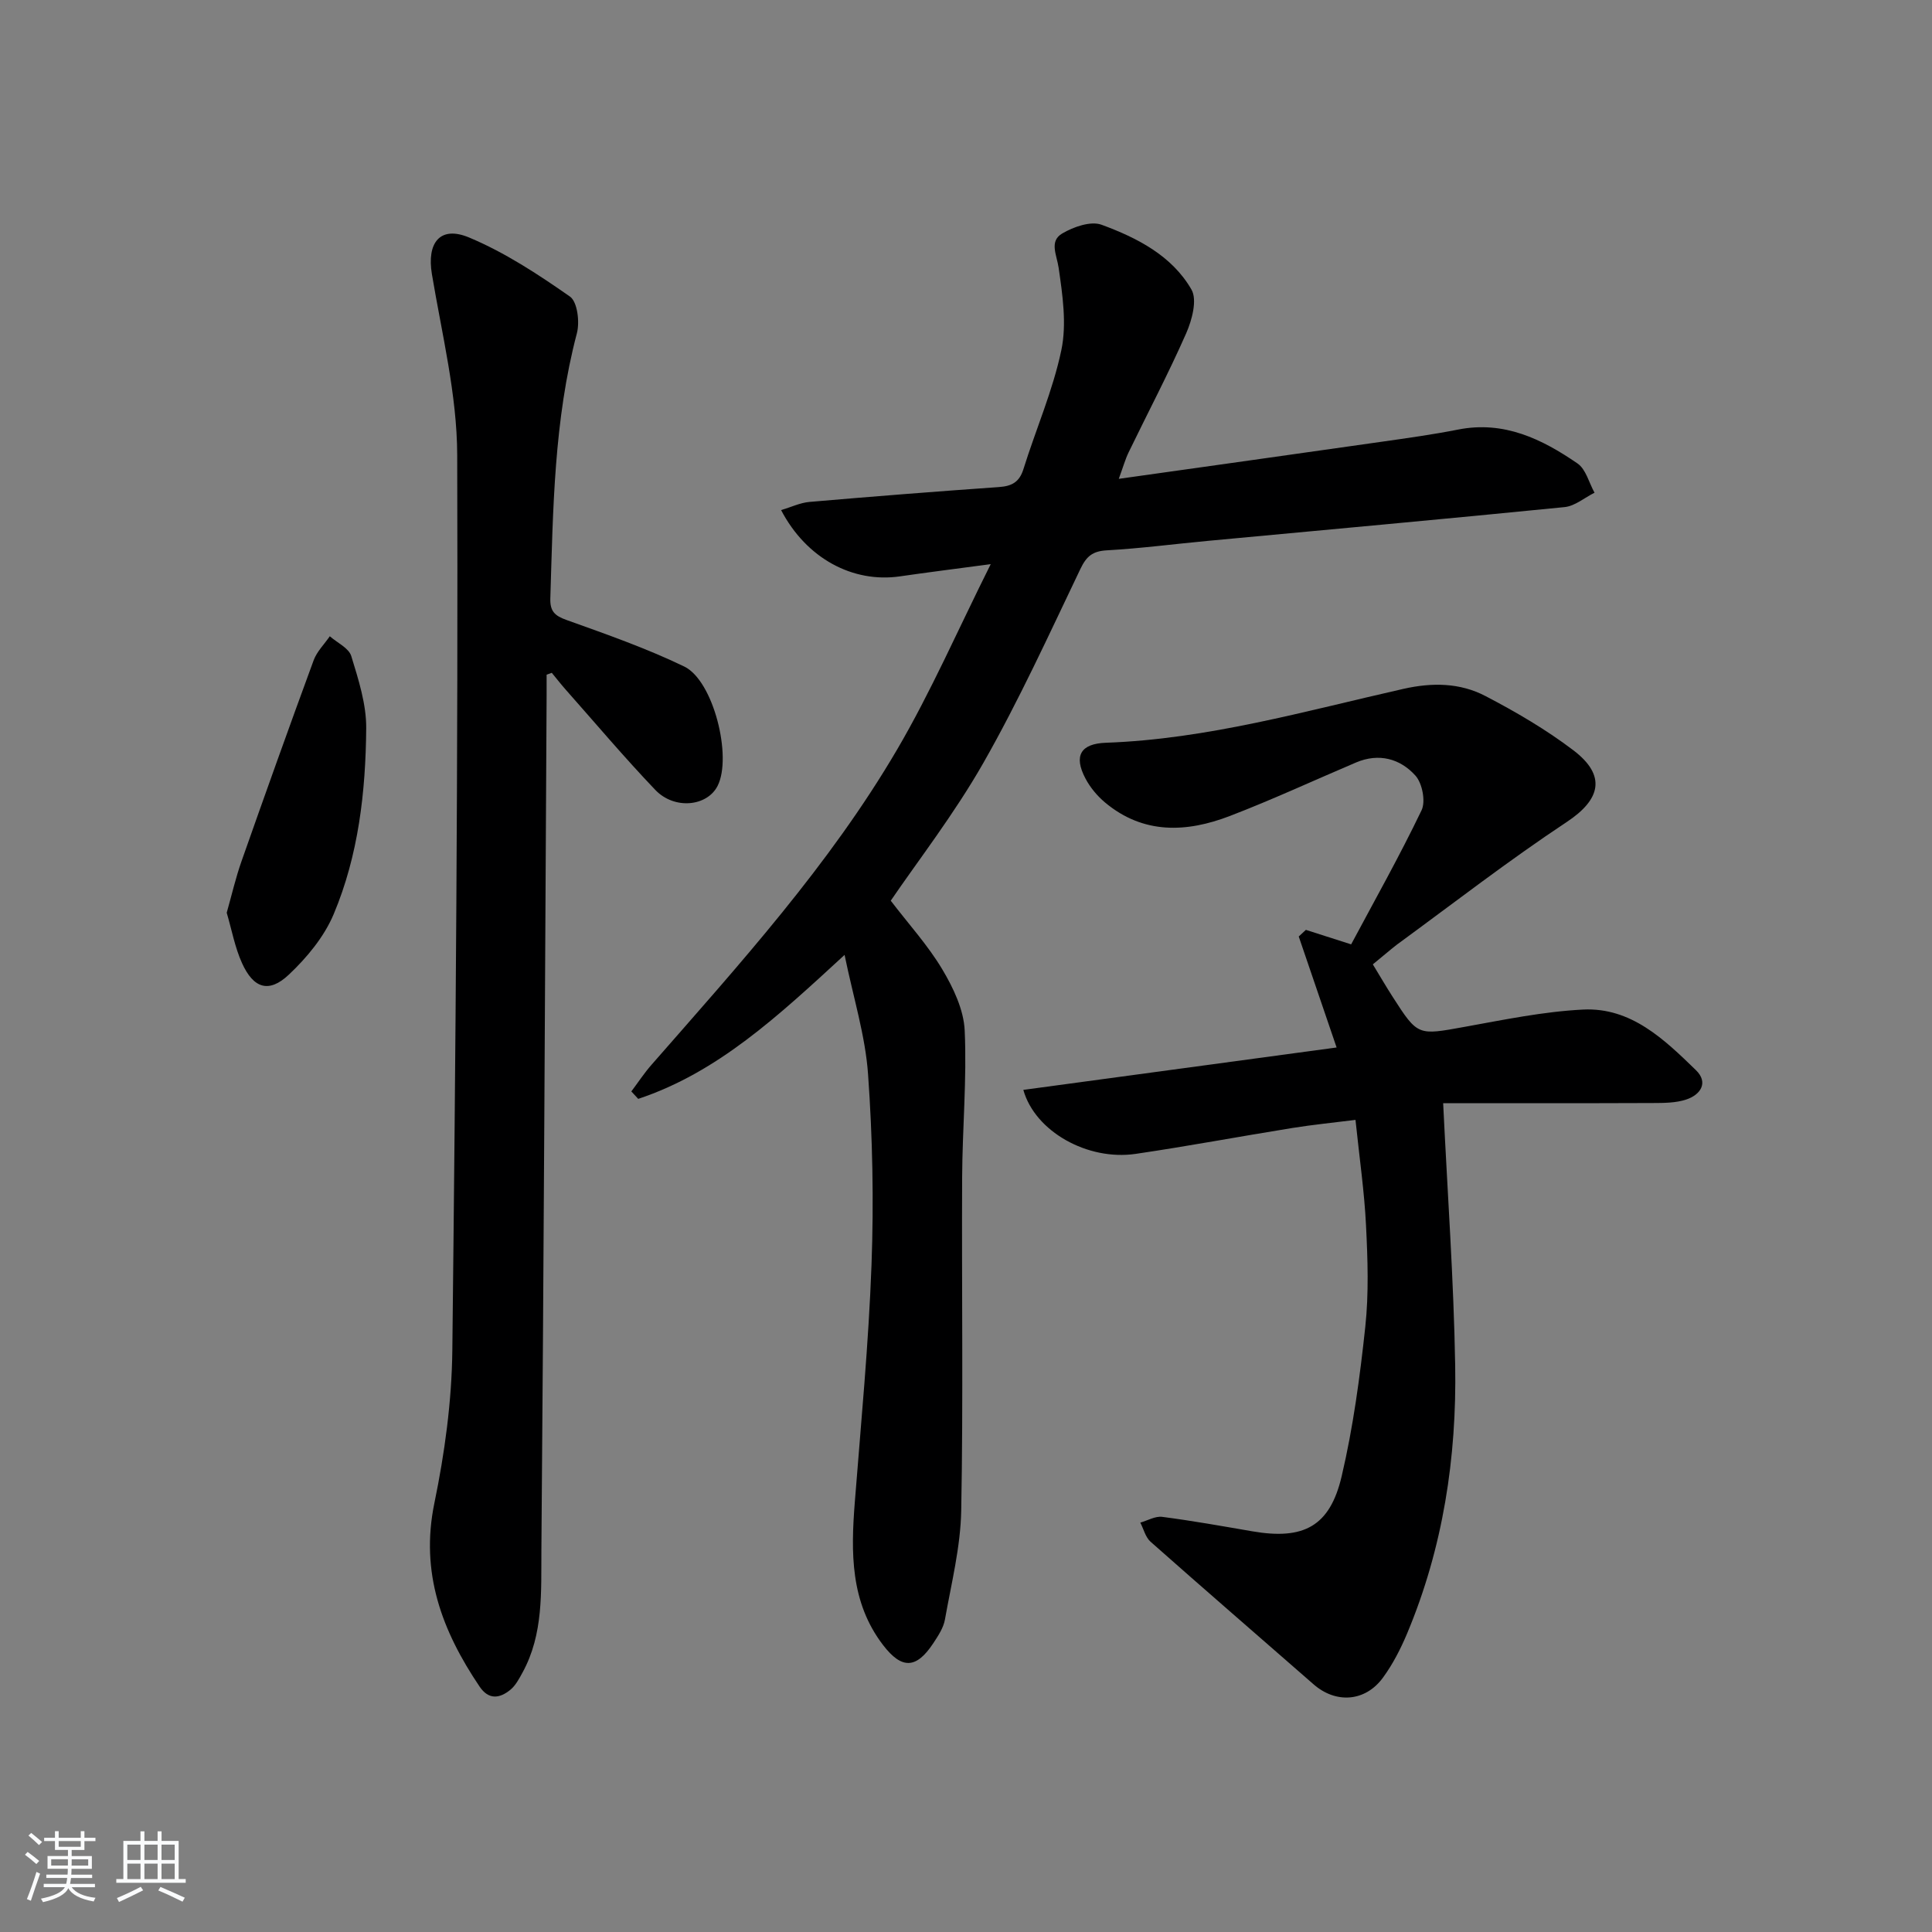 <svg enable-background="new 0 0 400 400" viewBox="0 0 400 400" xmlns="http://www.w3.org/2000/svg"><rect x="0" y="0" width="400" height="400" fill="#808080" stroke="none"/><path d="m5.17 384 .55-.58c.85.61 1.65 1.24 2.4 1.87l-.59.64c-.83-.73-1.62-1.38-2.36-1.93m1.22 9.53-.82-.34c.71-1.76 1.37-3.64 1.98-5.63.24.13.5.25.76.36-.6 1.67-1.24 3.54-1.92 5.61m-.5-13.5.57-.54c.56.44 1.31 1.06 2.26 1.87l-.65.64c-.67-.66-1.4-1.32-2.18-1.97m3.25.46h2.24v-1.36h.77v1.36h4.57v-1.36h.76v1.36h2.28v.69h-2.28v1.84h-2.64v1.26h4.18v2.64h-4.21c0 .45-.02.86-.05 1.21h4.32v.69h-4.38c-.04.34-.1.75-.19 1.22h5.15v.69h-4.82c.87 1.19 2.51 1.92 4.93 2.19-.17.31-.3.57-.37.76-2.77-.49-4.52-1.41-5.26-2.76-.56 1.26-2.3 2.23-5.24 2.9-.12-.24-.26-.48-.43-.72 2.73-.55 4.38-1.34 4.96-2.38h-4.38v-.69h4.65c.1-.38.17-.79.21-1.22h-4.32v-.69h4.4c.03-.34.05-.75.05-1.21h-4.2v-2.64h4.23v-1.26h-2.69v-1.84h-2.24zm1.46 4.46v1.29h3.45c.01-.4.02-.57.01-.53v-.32-.45h-3.46zm1.55-2.59h4.57v-1.19h-4.57zm6.11 2.59h-3.42v.77c-.01.19-.01.37-.02.53h3.44z" fill="#fafbfc"/><path d="m32.63 379.16h.82v1.98h3.54v7.89h1.46v.78h-14.37v-.78h1.46v-7.89h3.54v-1.98h.82v1.98h2.73zm-3.49 11.48.5.73c-1.61.82-3.28 1.63-5 2.42-.13-.27-.28-.55-.44-.82 1.75-.73 3.4-1.5 4.94-2.33m-2.78-5.55h2.73v-3.18h-2.73zm0 3.95h2.73v-3.2h-2.73zm3.54-3.95h2.73v-3.18h-2.73zm0 3.95h2.73v-3.2h-2.73zm7.89 4.68c-1.84-.92-3.51-1.7-5.02-2.32l.45-.73c1.89.8 3.57 1.55 5.04 2.23zm-1.62-11.81h-2.73v3.18h2.73zm-2.73 7.13h2.73v-3.2h-2.73z" fill="#fafbfc"/><g fill="#000001"><path d="m174.86 197.7c-13.84 12.74-26.27 24.33-42.72 29.81-.48-.51-.96-1.02-1.43-1.54 1.39-1.85 2.66-3.79 4.18-5.52 18.19-20.8 36.82-41.32 50.85-65.27 7.02-11.98 12.59-24.81 19.38-38.38-7.34.98-13.08 1.7-18.8 2.53-9.72 1.41-19.36-3.68-24.6-13.72 2.06-.61 3.93-1.52 5.85-1.69 13.08-1.13 26.17-2.16 39.26-3.08 2.64-.19 4.21-1 5.06-3.71 2.57-8.24 6.09-16.25 7.85-24.64 1.14-5.43.25-11.43-.56-17.05-.39-2.67-2-5.49.74-7.1 2.33-1.37 5.9-2.63 8.14-1.81 7.35 2.7 14.57 6.39 18.62 13.42 1.23 2.14.11 6.31-1.09 9.05-3.68 8.35-7.94 16.43-11.92 24.65-.69 1.42-1.11 2.96-2.04 5.49 18.81-2.65 36.69-5.15 54.56-7.7 5.25-.75 10.52-1.48 15.73-2.51 9.46-1.86 17.32 1.96 24.69 7.03 1.74 1.19 2.37 3.99 3.52 6.05-2.07 1.03-4.06 2.77-6.21 2.98-24.63 2.46-49.29 4.69-73.94 7-6.95.65-13.87 1.56-20.83 1.95-2.93.17-4.2 1.21-5.46 3.84-6.46 13.49-12.68 27.15-20.07 40.13-6.07 10.66-13.67 20.44-19.2 28.57 3.74 4.89 7.72 9.26 10.68 14.23 2.28 3.82 4.44 8.36 4.63 12.66.46 10.11-.48 20.27-.53 30.41-.11 22.99.24 45.99-.19 68.98-.14 7.54-2.04 15.05-3.37 22.54-.3 1.72-1.4 3.37-2.39 4.88-3.52 5.34-6.52 5.5-10.43.4-6.79-8.87-6.66-19.15-5.84-29.59 1.28-16.39 2.86-32.77 3.46-49.19.48-13.12.22-26.32-.72-39.41-.56-7.96-3.03-15.77-4.86-24.69z"/><path d="m284.23 199.66c1.52 2.5 2.77 4.65 4.11 6.73 5.22 8.13 5.21 7.96 14.84 6.22 8.15-1.47 16.35-3.18 24.58-3.59 9.93-.49 16.81 6.18 23.36 12.54 2.64 2.56.99 5.1-2.02 6.09-2.15.71-4.59.71-6.9.72-14.78.06-29.55.03-43.41.03.91 18.91 2.19 36.59 2.49 54.29.33 19.07-2.51 37.76-9.95 55.5-1.34 3.19-2.96 6.35-4.99 9.13-3.67 5.04-9.76 5.44-14.38 1.4-11.25-9.84-22.56-19.61-33.75-29.52-1.05-.93-1.43-2.62-2.12-3.96 1.52-.43 3.11-1.38 4.54-1.19 6.24.81 12.44 1.92 18.64 2.99 10.61 1.83 16.07-.98 18.51-11.41 2.38-10.14 3.78-20.56 4.89-30.94.74-6.92.5-13.99.15-20.97-.34-6.96-1.35-13.88-2.18-21.86-4.48.57-8.81.99-13.09 1.68-10.82 1.74-21.6 3.77-32.44 5.36-9.95 1.45-20.82-4.63-23.24-13.25 21.55-2.92 43-5.82 64.86-8.78-2.7-7.92-5.27-15.45-7.84-22.98.49-.46.99-.91 1.48-1.37 2.96.95 5.92 1.89 9.37 3 4.8-8.99 10-18.22 14.58-27.76.88-1.84.15-5.6-1.27-7.18-3.17-3.52-7.57-4.72-12.29-2.72-8.71 3.7-17.3 7.69-26.13 11.08-8.95 3.44-17.9 3.85-25.85-2.8-1.61-1.35-3.07-3.1-4.05-4.96-2.49-4.72-.98-7.21 4.22-7.4 21.07-.75 41.25-6.56 61.62-11.16 5.98-1.35 11.72-1.26 16.98 1.49 6.31 3.29 12.54 6.93 18.19 11.22 6.92 5.26 5.66 10.21-1.37 14.86-12.04 7.97-23.48 16.85-35.15 25.38-1.58 1.22-3.07 2.54-4.99 4.09z"/><path d="m113.17 139.69c0 1.45.01 2.89 0 4.34-.33 58.97-.59 117.93-1.08 176.9-.07 8.56.46 17.38-3.9 25.34-.71 1.29-1.45 2.72-2.56 3.61-2.19 1.77-4.45 2.11-6.35-.71-7.76-11.51-12.32-23.54-9.35-37.95 2.14-10.36 3.6-21.06 3.72-31.62.69-61.8 1.2-123.6 1.01-185.41-.04-12.49-3.17-25-5.24-37.44-1.08-6.48 1.67-10.1 7.7-7.58 7.39 3.09 14.27 7.61 20.88 12.23 1.55 1.08 2.05 5.26 1.44 7.59-4.76 18.04-4.93 36.48-5.5 54.91-.08 2.65.91 3.59 3.35 4.46 8.23 2.95 16.53 5.85 24.38 9.64 6.06 2.93 9.95 18.7 6.9 24.71-2.16 4.26-8.94 4.98-12.9.83-6.43-6.73-12.44-13.87-18.62-20.84-.97-1.1-1.87-2.27-2.81-3.4-.34.13-.7.26-1.07.39z"/><path d="m46.94 188.97c1.05-3.71 1.86-7.25 3.06-10.65 4.89-13.9 9.85-27.78 14.94-41.62.67-1.82 2.21-3.32 3.34-4.97 1.54 1.35 3.94 2.44 4.45 4.11 1.49 4.86 3.13 9.96 3.09 14.95-.11 13.14-1.6 26.28-6.74 38.49-1.97 4.68-5.55 9-9.29 12.52-4.11 3.87-7.3 2.86-9.68-2.39-1.47-3.24-2.12-6.86-3.17-10.44z"/></g></svg>